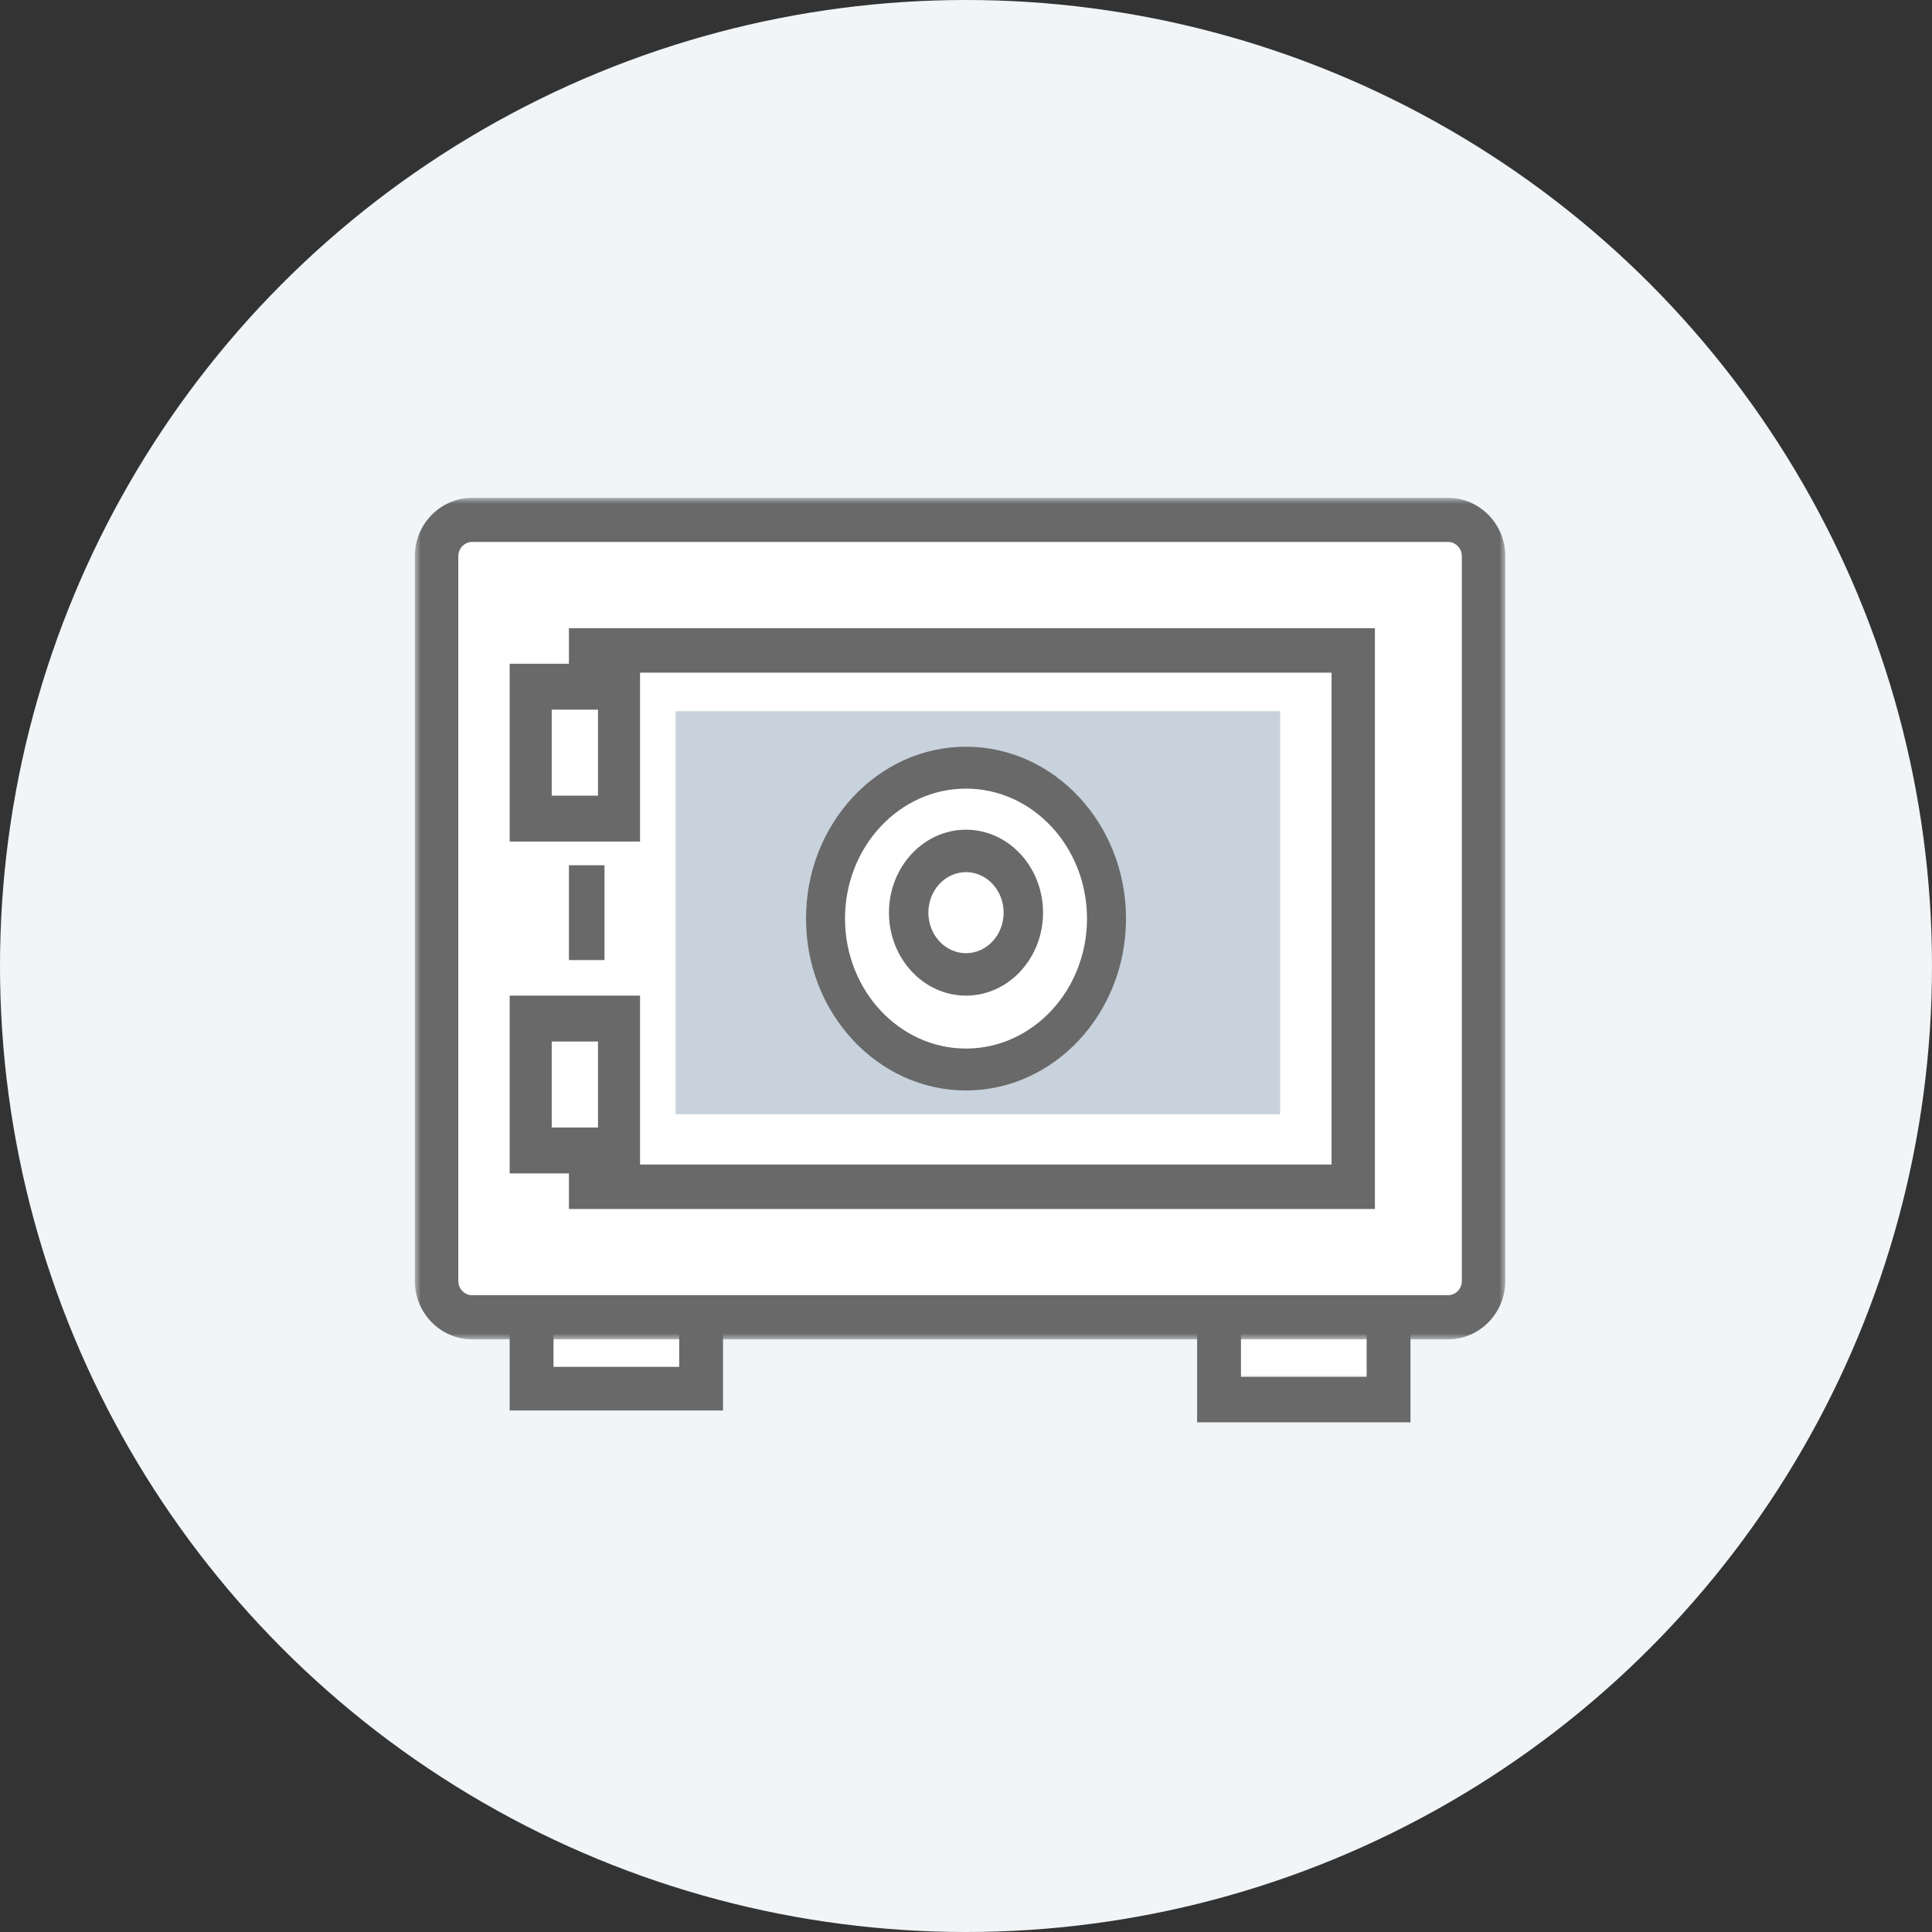 <?xml version="1.0" encoding="UTF-8"?>
<svg width="163px" height="163px" viewBox="0 0 163 163" version="1.1" xmlns="http://www.w3.org/2000/svg" xmlns:xlink="http://www.w3.org/1999/xlink">
    <rect x="0" y="0" width="163" height="163" fill="#333333" stroke="none"/>
    <!-- Generator: Sketch 49.3 (51167) - http://www.bohemiancoding.com/sketch -->
    <title>Artboard</title>
    <desc>Created with Sketch.</desc>
    <defs>
        <polygon id="path-1" points="0 0 92 0 92 71 0 71"></polygon>
    </defs>
    <g id="Artboard" stroke="none" stroke-width="1" fill="none" fill-rule="evenodd">
        <circle id="Oval-2" fill="#F1F5F8" cx="81.5" cy="81.5" r="81.5"></circle>
        <g id="savings" transform="translate(35, 42)">
            <polygon id="Fill-1" fill="#FFFFFF" points="9 76 23 76 23 67 9 67"></polygon>
            <path d="M8,77 L26,77 L26,65 L8,65 L8,77 Z M11.699,73.318 L22.303,73.318 L22.303,68.684 L11.699,68.684 L11.699,73.318 Z" id="Fill-2" fill="#696969"></path>
            <polygon id="Fill-3" fill="#FFFFFF" points="69 74 83 74 83 65 69 65"></polygon>
            <path d="M66,78 L84,78 L84,64 L66,64 L66,78 Z M69.698,74.158 L80.302,74.158 L80.302,67.842 L69.698,67.842 L69.698,74.158 Z" id="Fill-4" fill="#696969"></path>
            <path d="M91,65.957 C91,67.637 89.641,69 87.966,69 L5.034,69 C3.359,69 2,67.637 2,65.957 L2,5.046 C2,3.362 3.359,2 5.034,2 L87.966,2 C89.641,2 91,3.362 91,5.046 L91,65.957 Z" id="Fill-5" fill="#FFFFFF"></path>
            <mask id="mask-2" fill="white">
                <use xlink:href="#path-1"></use>
            </mask>
            <g id="Clip-8"></g>
            <path d="M4.845,3.723 C4.195,3.723 3.667,4.262 3.667,4.921 L3.667,66.082 C3.667,66.741 4.195,67.277 4.845,67.277 L87.155,67.277 C87.805,67.277 88.333,66.741 88.333,66.082 L88.333,4.921 C88.333,4.262 87.805,3.723 87.155,3.723 L4.845,3.723 Z M87.155,71 L4.845,71 C2.173,71 0,68.794 0,66.082 L0,4.921 C0,2.207 2.173,0 4.845,0 L87.155,0 C89.827,0 92,2.207 92,4.921 L92,66.082 C92,68.794 89.827,71 87.155,71 Z" id="Fill-7" fill="#696969" mask="url(#mask-2)"></path>
            <polygon id="Fill-10" fill="#C7D2DC" mask="url(#mask-2)" points="22 52 73 52 73 18 22 18"></polygon>
            <polygon id="Fill-12" fill="#696969" mask="url(#mask-2)" points="81 60 13 60 13 56.25 77.342 56.25 77.342 14.75 13 14.75 13 11 81 11"></polygon>
            <polygon id="Fill-13" fill="#FFFFFF" mask="url(#mask-2)" points="9 26 17 26 17 16 9 16"></polygon>
            <path d="M11.548,25.129 L15.452,25.129 L15.452,17.871 L11.548,17.871 L11.548,25.129 Z M8,29 L19,29 L19,14 L8,14 L8,29 Z" id="Fill-14" fill="#696969" mask="url(#mask-2)"></path>
            <polygon id="Fill-15" fill="#FFFFFF" mask="url(#mask-2)" points="9 54 17 54 17 44 9 44"></polygon>
            <path d="M11.548,53.129 L15.452,53.129 L15.452,45.871 L11.548,45.871 L11.548,53.129 Z M8,57 L19,57 L19,42 L8,42 L8,57 Z" id="Fill-16" fill="#696969" mask="url(#mask-2)"></path>
            <path d="M59,35.5 C59,42.955 53.18,49 45.999,49 C38.817,49 33,42.955 33,35.5 C33,28.044 38.817,22 45.999,22 C53.18,22 59,28.044 59,35.5" id="Fill-17" fill="#FFFFFF" mask="url(#mask-2)"></path>
            <path d="M46.498,24.535 C40.87,24.535 36.292,29.453 36.292,35.499 C36.292,41.545 40.87,46.465 46.498,46.465 C52.129,46.465 56.708,41.545 56.708,35.499 C56.708,29.453 52.129,24.535 46.498,24.535 M46.498,50 C39.055,50 33,43.494 33,35.499 C33,27.504 39.055,21 46.498,21 C53.944,21 60,27.504 60,35.499 C60,43.494 53.944,50 46.498,50" id="Fill-18" fill="#696969" mask="url(#mask-2)"></path>
            <path d="M52,35.5 C52,38.538 49.538,41 46.5,41 C43.463,41 41,38.538 41,35.5 C41,32.464 43.463,30 46.5,30 C49.538,30 52,32.464 52,35.5" id="Fill-19" fill="#FFFFFF" mask="url(#mask-2)"></path>
            <path d="M46.499,31.58 C44.749,31.58 43.325,33.115 43.325,35 C43.325,36.885 44.749,38.42 46.499,38.42 C48.251,38.42 49.675,36.885 49.675,35 C49.675,33.115 48.251,31.58 46.499,31.58 M46.499,42 C42.915,42 40,38.859 40,35 C40,31.14 42.915,28 46.499,28 C50.084,28 53,31.14 53,35 C53,38.859 50.084,42 46.499,42" id="Fill-20" fill="#696969" mask="url(#mask-2)"></path>
            <polygon id="Fill-21" fill="#696969" mask="url(#mask-2)" points="13 39 16 39 16 31 13 31"></polygon>
        </g>
    </g>
</svg>